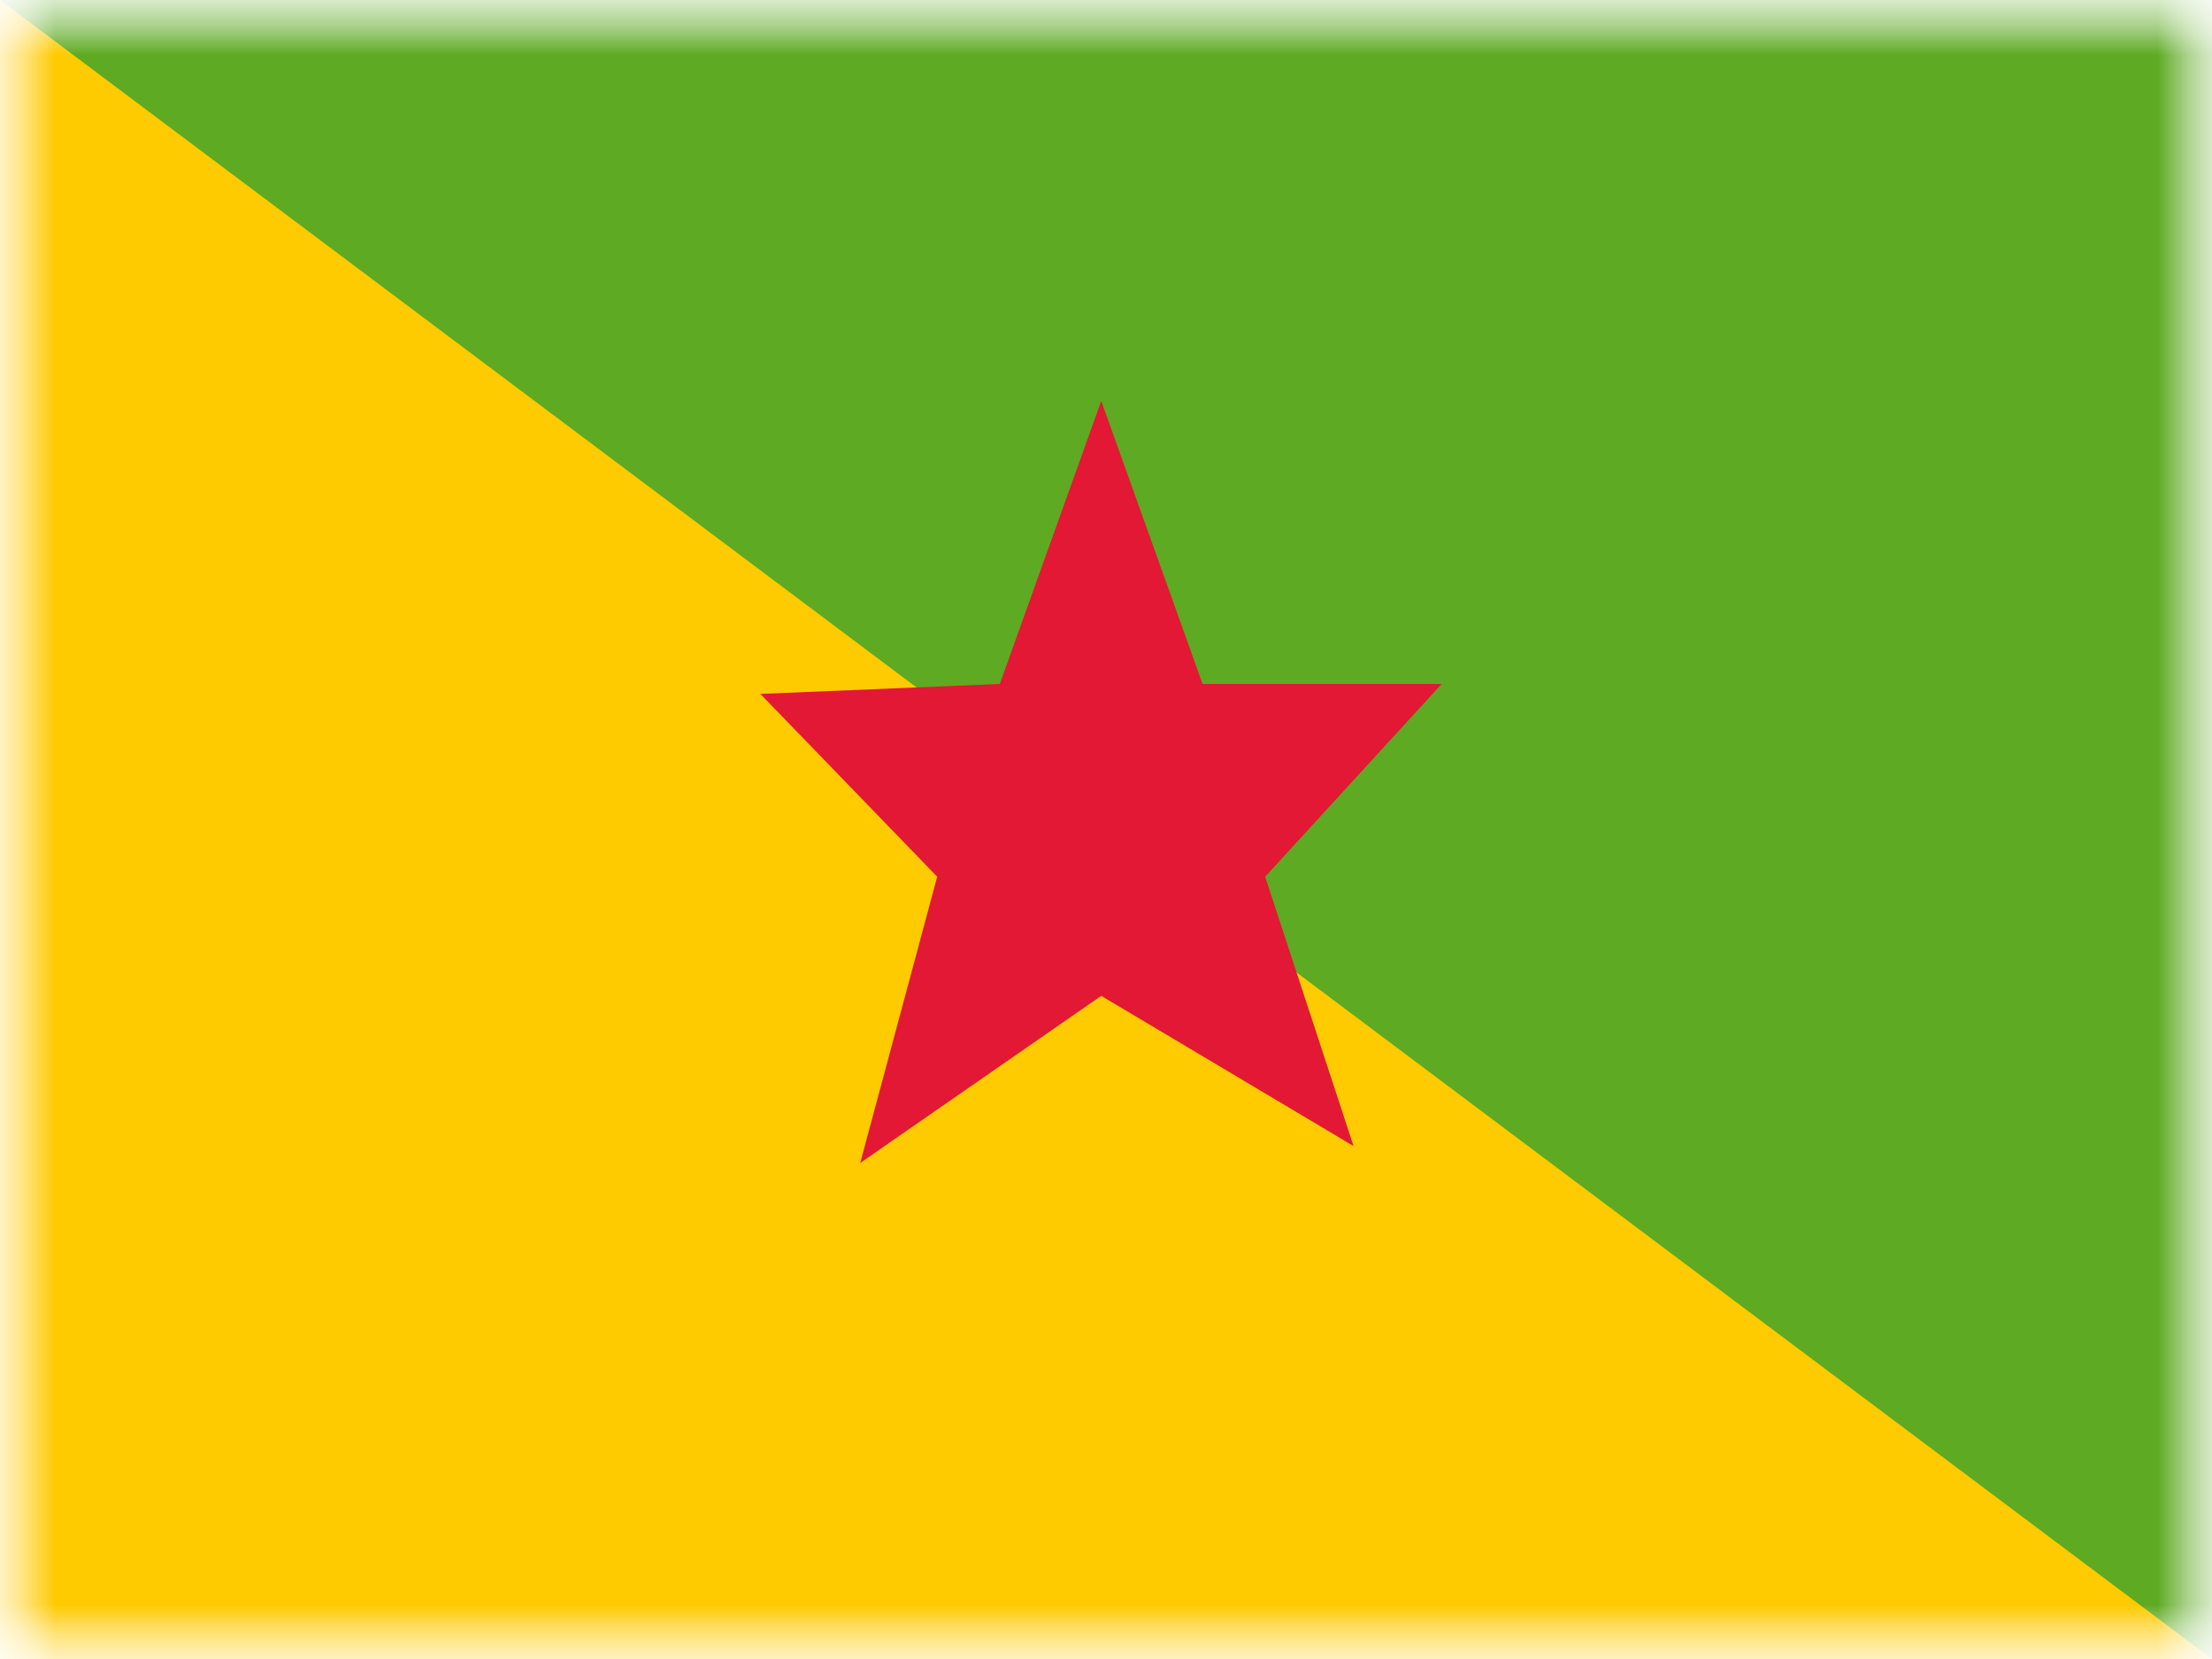<svg xmlns="http://www.w3.org/2000/svg" xmlns:xlink="http://www.w3.org/1999/xlink" width="20" height="15" viewBox="0 0 20 15">
  <rect x="0" y="0" width="20" height="15" fill="#333333" stroke="none"/>
  <defs>
    <rect id="a" width="20" height="15"/>
    <rect id="c" width="20" height="15"/>
  </defs>
  <g fill="none" fill-rule="evenodd">
    <mask id="b" fill="white">
      <use xlink:href="#a"/>
    </mask>
    <use fill="#FFFFFF" xlink:href="#a"/>
    <g mask="url(#b)">
      <mask id="d" fill="white">
        <use xlink:href="#c"/>
      </mask>
      <g mask="url(#d)">
        <rect width="20" height="15" fill="#5EAA22"/>
        <polygon fill="#FECA00" points="0 0 20 15 0 15"/>
        <polygon fill="#E21835" points="9.957 9.004 7.778 10.515 8.474 7.927 6.875 6.274 9.04 6.184 9.957 3.625 10.873 6.184 13.035 6.184 11.439 7.927 12.238 10.362"/>
      </g>
    </g>
  </g>
</svg>
